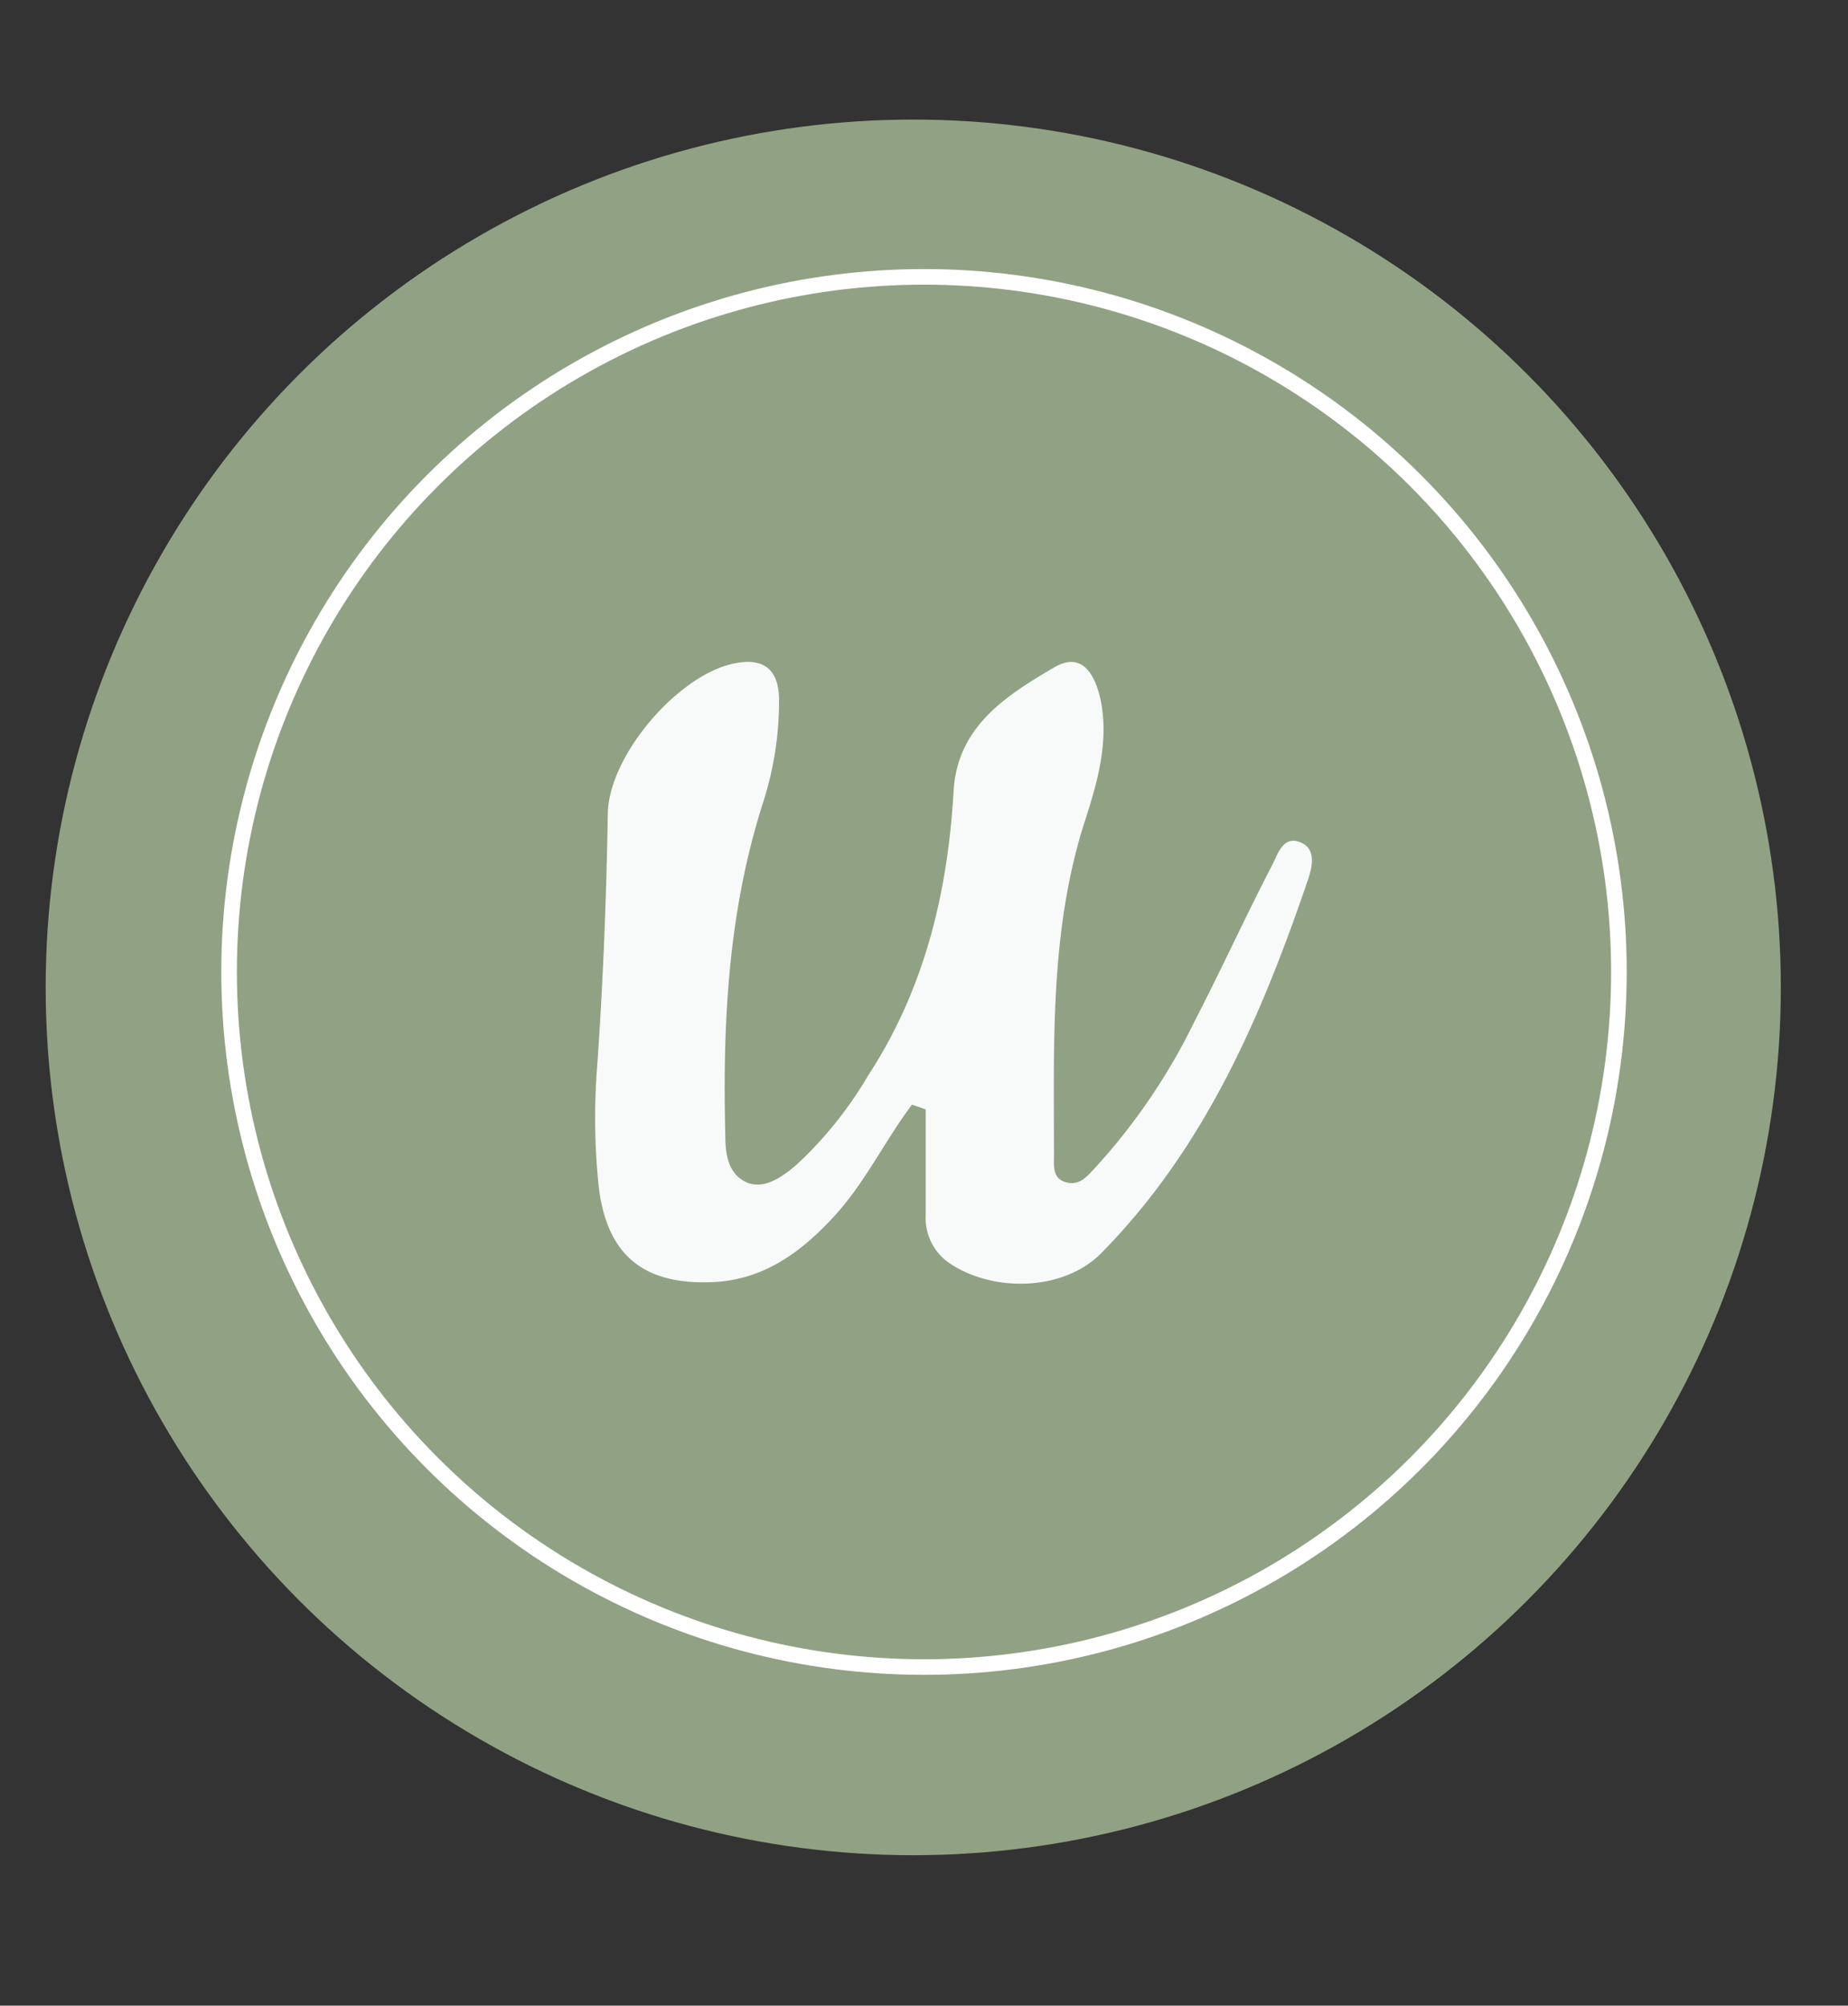 <svg id="Layer_1" data-name="Layer 1" xmlns="http://www.w3.org/2000/svg" viewBox="0 0 118.58 128.66"><rect x="0" y="0" width="118.58" height="128.66" fill="#333333" stroke="none"/><defs><style>.cls-1{fill:#90a283;}.cls-2{fill:#f8faf9;}.cls-3{fill:none;stroke:#fff;stroke-miterlimit:10;}</style></defs><circle class="cls-1" cx="58.6" cy="63.34" r="55.67"/><path class="cls-2" d="M58.52,70.86c-1.75,2.32-3,5-5,7.17S49.2,82,46,82.23c-4.64.29-7.11-1.65-7.6-6.28a42.53,42.53,0,0,1-.08-7.57c.38-5.39.59-10.78.68-16.18.06-3.75,4.57-9,8.21-9.66,2-.38,2.8.63,2.78,2.44a21.27,21.27,0,0,1-1,6.42c-2.26,7-2.63,14.17-2.45,21.42,0,1.13.15,2.45,1.31,3s2.36-.33,3.28-1.12A25.09,25.09,0,0,0,55.7,69c3.63-5.55,5.11-11.73,5.49-18.26.24-4.14,3.38-6.12,6.44-7.92,1.85-1.09,2.66.53,3,2.11.53,2.66-.21,5.24-1,7.69-2.27,7-2,14.26-2,21.47,0,.68-.11,1.51.76,1.75s1.33-.35,1.81-.85a39.46,39.46,0,0,0,6.45-9.47c1.72-3.32,3.27-6.73,5-10.06.35-.69.7-1.91,1.83-1.41,1,.43.71,1.59.46,2.35-3,8.8-6.63,17.26-13.29,24-2.41,2.43-6.9,2.52-9.7.65a3.51,3.51,0,0,1-1.55-3.13c0-2.25,0-4.5,0-6.75Z"/><circle class="cls-3" cx="59.29" cy="62.35" r="44.59"/></svg>